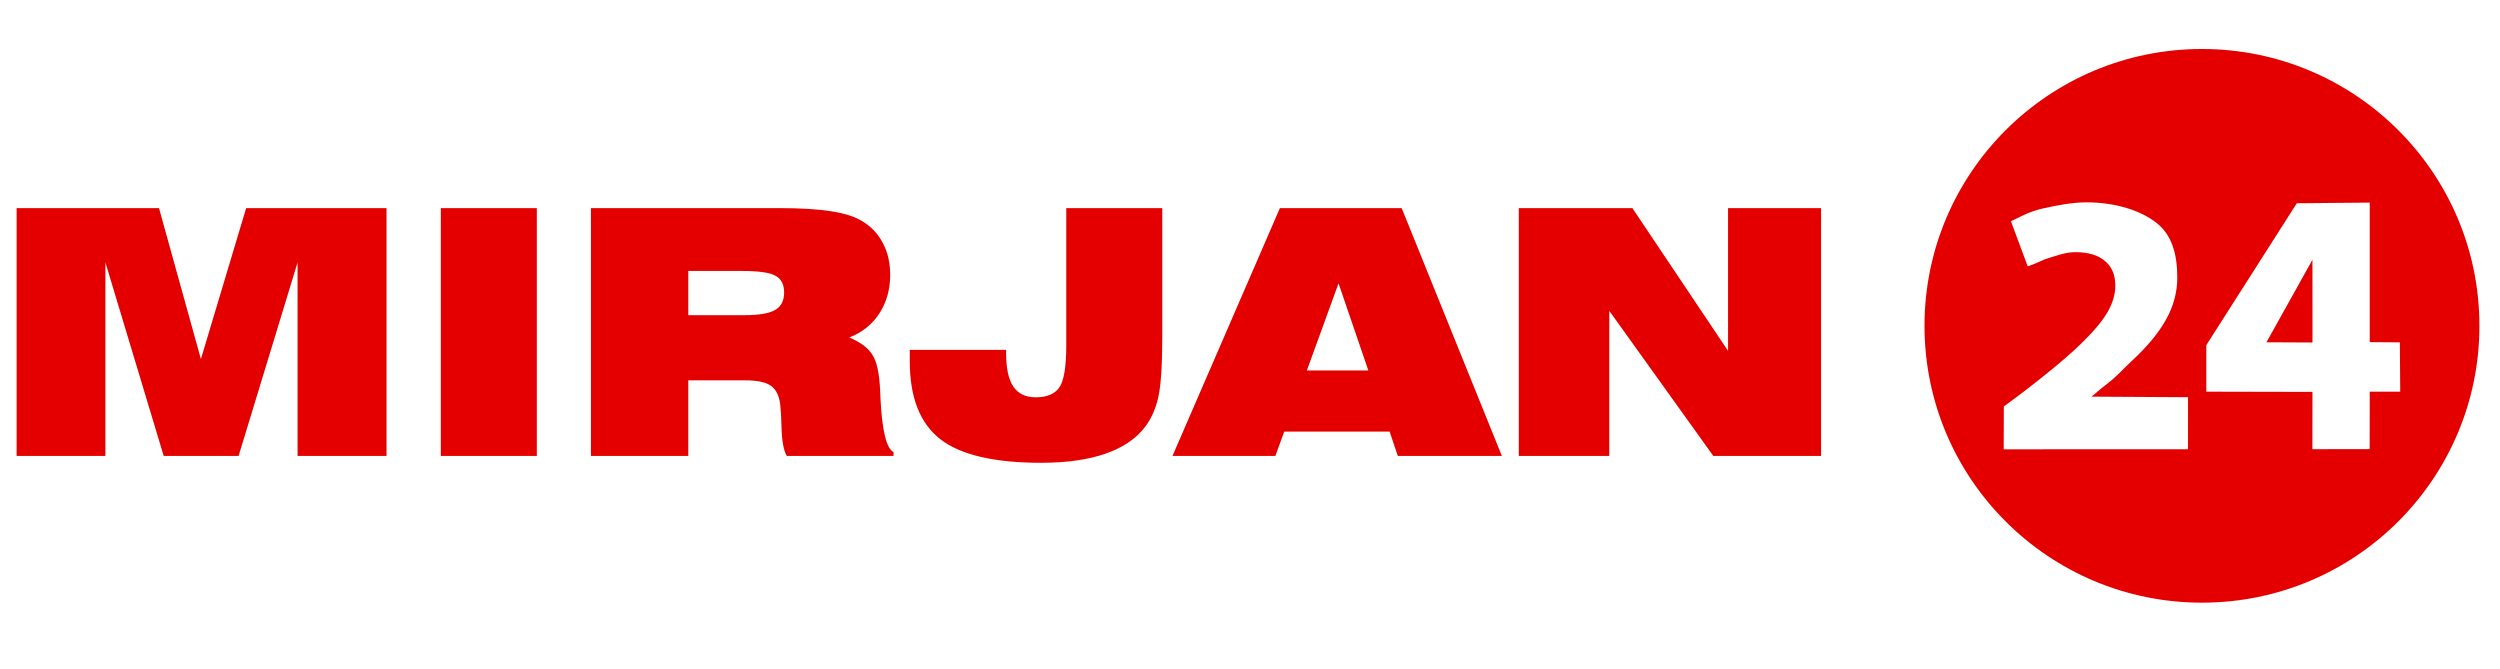 <svg xmlns="http://www.w3.org/2000/svg" width="295" height="79" viewBox="0 0 1500 400"><g><path d="M9.968 124.028v148.68h53.273v-116.099l34.975 116.099h44.94l35.386-116.099v116.099h53.378v-148.68h-84.234l-27.147 90.572-25.14-90.572h-85.431zm254.522 0v148.68h57.604v-148.68h-57.604zm90.067 0v148.68h58.414v-45.339h34.377c7.169 0 12.264 1.114 15.281 3.321 3.083 2.216 4.92 6.029 5.528 11.455.337 2.881.58 6.975.716 12.265.19 9.05 1.268 15.146 3.204 18.298h64.047v-2.312c-4.29-2.149-6.918-12.929-7.852-32.37-.066-2.014-.133-3.582-.2-4.73-.472-10.255-2.039-17.388-4.73-21.408-2.611-4.086-7.206-7.513-13.767-10.258 7.641-2.951 13.648-7.736 18.004-14.366 4.357-6.708 6.526-14.448 6.526-23.227 0-7.239-1.474-13.604-4.425-19.096-2.881-5.573-7.103-9.986-12.664-13.274-4.357-2.61-10.424-4.523-18.204-5.728-7.777-1.271-18.124-1.913-31.055-1.913h-113.2zm285.202 0v82.439c0 12.529-1.334 20.832-4.014 24.929-2.68 4.086-7.479 6.138-14.377 6.138-6.033 0-10.487-2.156-13.368-6.443-2.881-4.287-4.331-10.924-4.331-19.894v-2.124h-57.803v6.831c0 21.654 6.098 37.239 18.286 46.747 12.203 9.457 32.378 14.178 60.526 14.178 15.217 0 28.04-1.809 38.496-5.434 10.526-3.61 18.494-9.014 23.931-16.185 3.749-4.95 6.392-10.956 7.934-17.992 1.541-7.033 2.324-19.228 2.324-36.583v-76.605h-57.604zm128.176 0l-64.446 148.68h61.723l5.328-14.589h63.237l4.918 14.589h62.427l-60.115-148.68h-73.073zm143.34 0v148.68h54.294v-87.051l62.416 87.051h64.646v-148.68h-55.796v85.643l-57.404-85.643h-68.155zm-498.305 37.698h32.17c10.116 0 16.845.975 20.199 2.911 3.423 1.878 5.141 5.229 5.141 10.047 0 4.896-1.809 8.385-5.434 10.457-3.547 2.083-9.717 3.122-18.497 3.122h-33.579v-26.537zm390.151 7.429l17.887 52.275h-36.888l19.002-52.275zm518.046-140.606c-91.936 0-166.462 74.367-166.462 166.098 0 91.743 74.526 166.109 166.462 166.109 91.944 0 166.485-74.367 166.485-166.109 0-91.731-74.541-166.098-166.485-166.098zm-69.235 92.016c17.66 0 32.863 5.046 42.135 12.453 9.271 7.344 12.3 19.098 12.3 32.593 0 8.85-2.247 17.263-6.725 25.234-4.415 7.971-11.194 16.185-20.34 24.659-5.739 5.272-9.021 9.334-14.823 13.791-5.803 4.394-7.188 6.094-9.648 7.852l57.991.34-.024 31.22-110.583.035.083-25.739c8.451-6.088 16.9-12.559 25.351-19.401 8.515-6.841 15.325-12.74 20.434-17.699 7.631-7.344 13.062-13.741 16.279-19.201 3.217-5.461 4.824-10.862 4.824-16.197 0-6.402-2.081-11.324-6.244-14.776-4.1-3.515-10.023-5.282-17.781-5.282-5.802 0-11.659 2.2-18.227 4.284-7.494 3.322-3.646 1.659-10.293 4.272l-10.083-27.1c4.478-1.946 10.227-5.671 18.931-7.617 8.767-1.946 17.676-3.721 26.443-3.721zm169.912.153v83.718l18.063.141.235 29.576h-18.297l-.048 34.494-34.365.012.047-34.365-63.695-.141v-27.91l54.306-85.138 43.754-.387zm-34.377 34.295l-27.605 49.517 27.64.129-.036-49.646z" fill="#e50000"/></g></svg>
